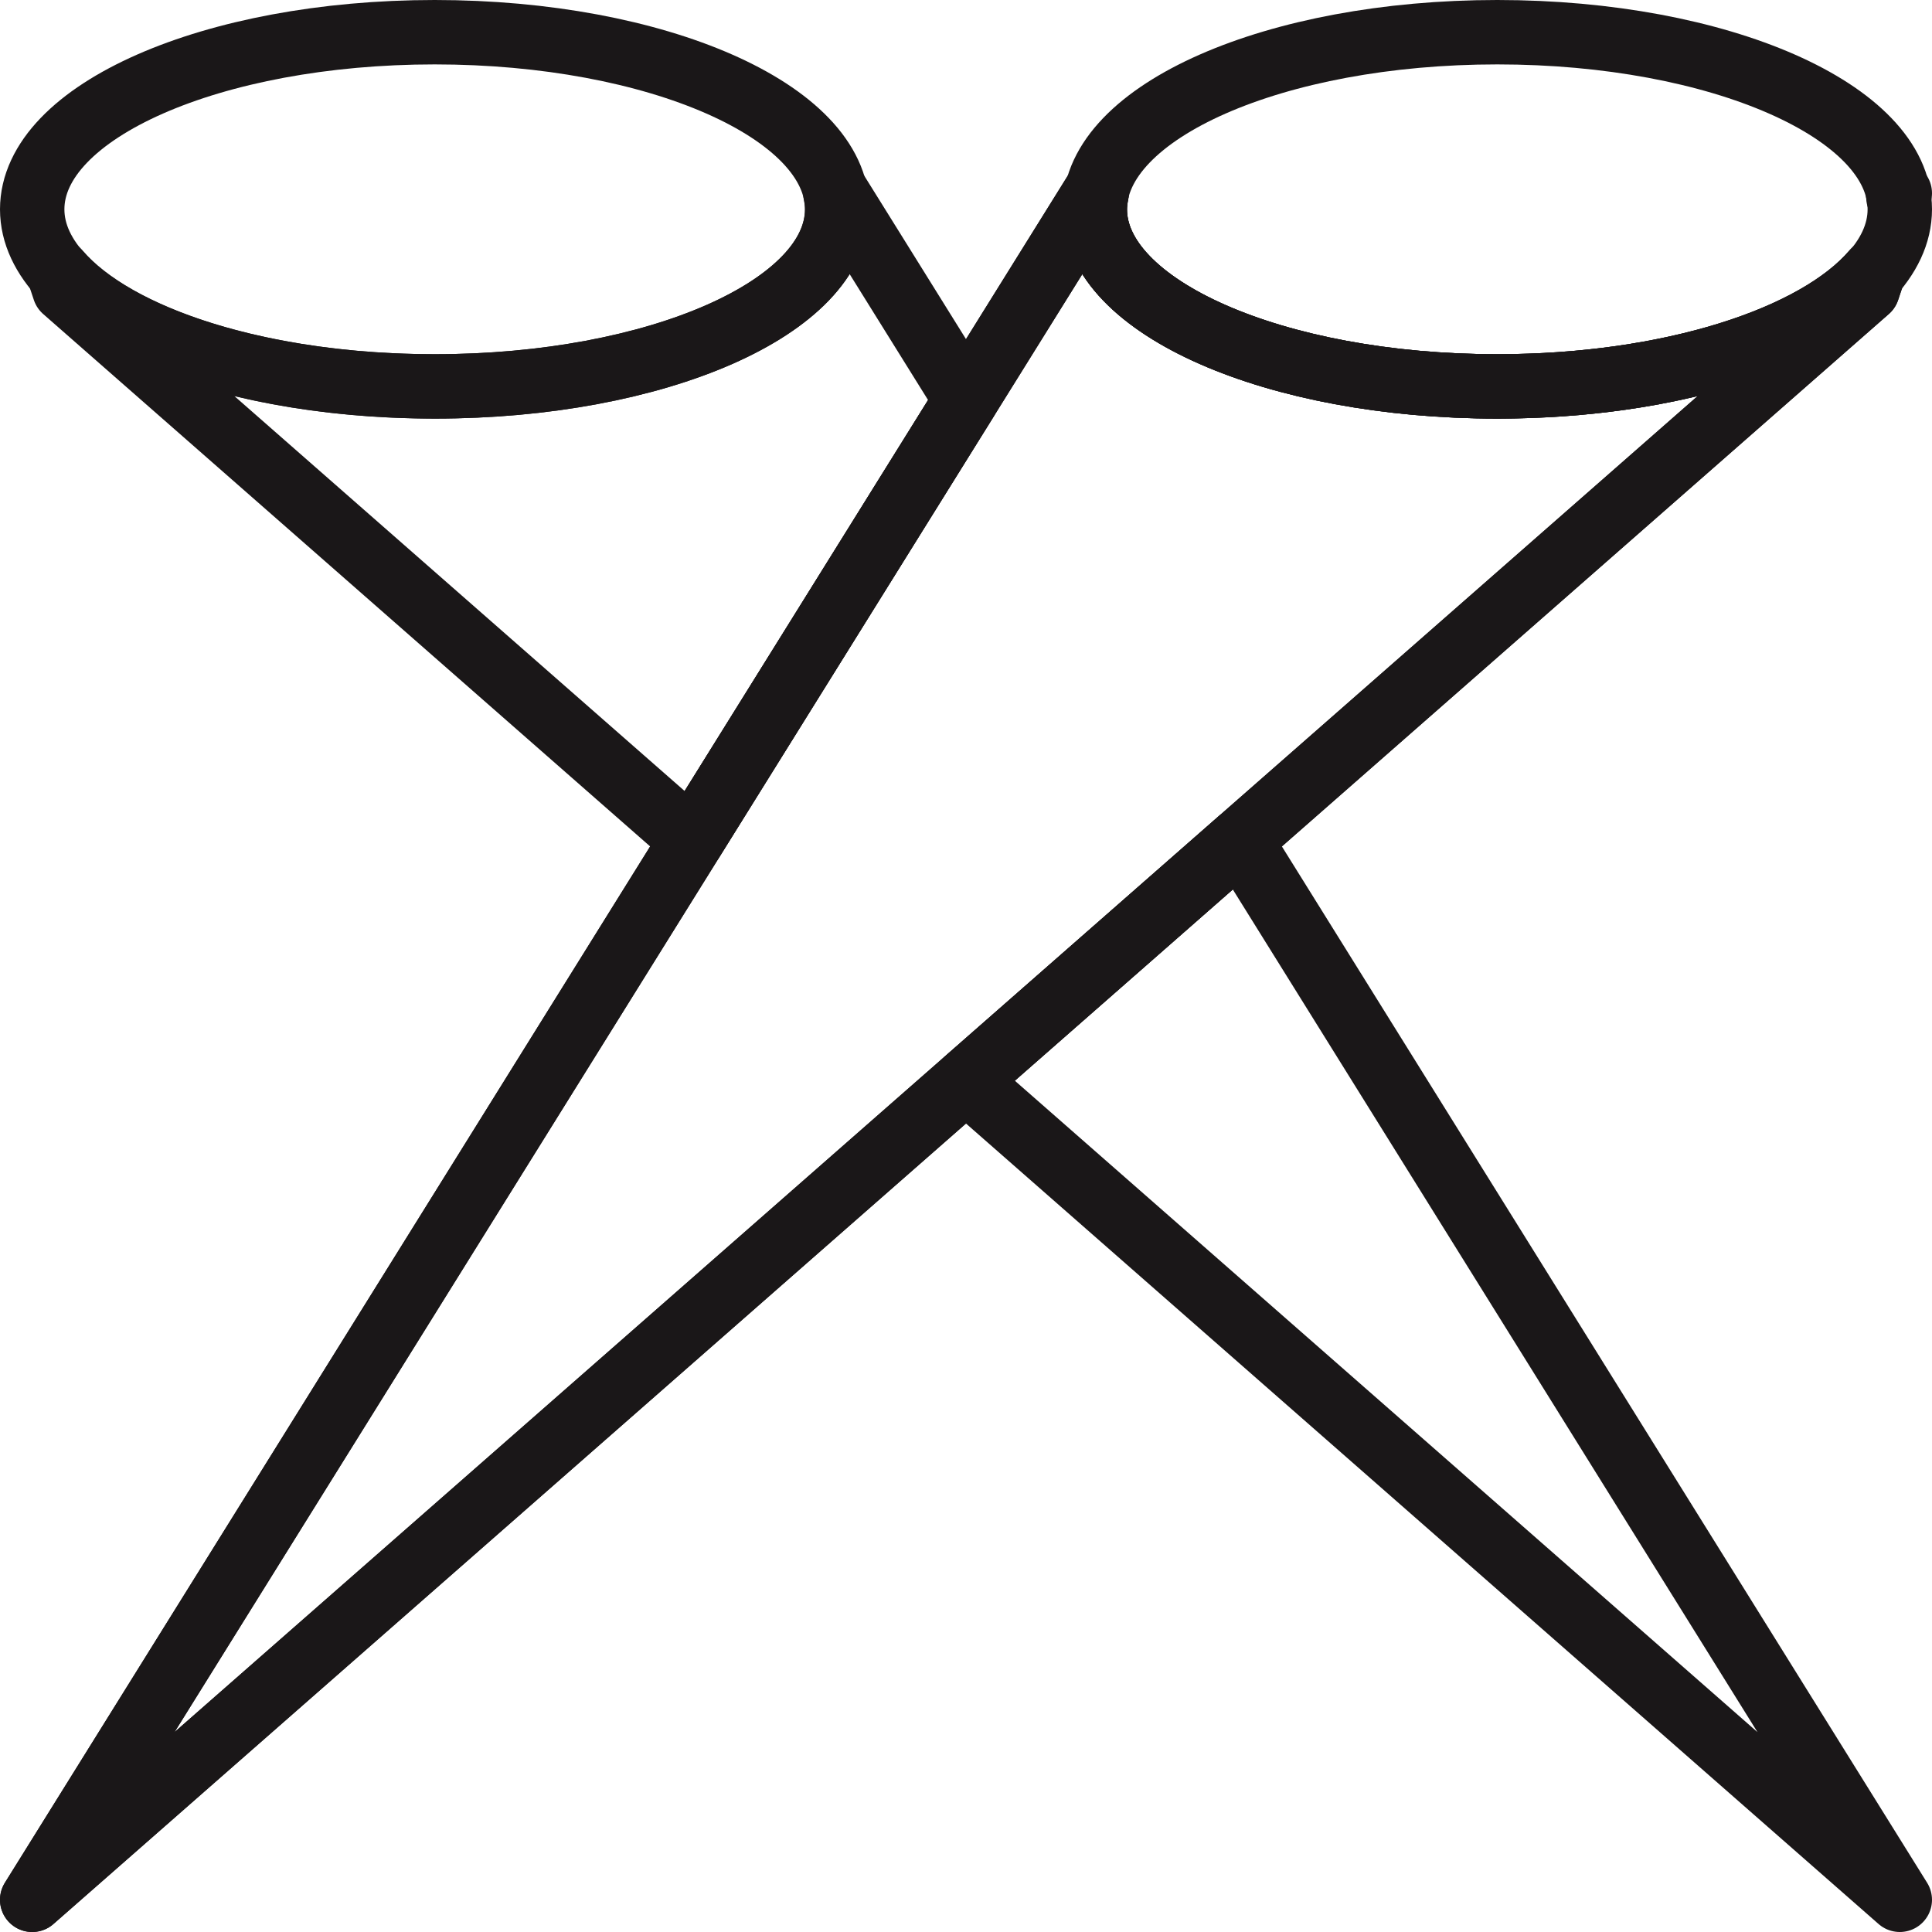 <?xml version="1.0" ?><svg height="60px" version="1.1" viewBox="0 0 60 60" width="60px" xmlns="http://www.w3.org/2000/svg" xmlns:sketch="http://www.bohemiancoding.com/sketch/ns" xmlns:xlink="http://www.w3.org/1999/xlink"><title/><desc/><defs/><g fill="none" fill-rule="evenodd" id="Page-1" stroke="none" stroke-width="1"><g id="Icons" stroke="#1A1718" stroke-linecap="round" stroke-linejoin="round" stroke-width="2" transform="translate(-360, -4797)"><g id="8---Spotlight-(Outline)" transform="translate(361, 4798)"><path d="M25,5.5 C25,8.537 19.404,11 12.5,11 C5.596,11 0,8.537 0,5.5 C0,2.462 5.596,0 12.5,0 C19.404,0 25,2.462 25,5.5 L25,5.5 Z" id="Path"/><path d="M58,5.5 C58,8.537 52.404,11 45.5,11 C38.596,11 33,8.537 33,5.5 C33,2.462 38.596,0 45.5,0 C52.404,0 58,2.462 58,5.5 L58,5.5 Z" id="Path"/><path d="M58,5 L57.943,5 C57.951,5.042 57.951,5.085 57.957,5.128 L58,5 L58,5 Z" id="Path"/><path d="M45.5,11 C38.596,11 33,8.537 33,5.5 C33,5.331 33.024,5.165 33.057,5 L33,5 L0,58 L57,8 L57.188,7.436 C55.406,9.517 50.852,11 45.5,11 L45.5,11 Z" id="Path"/><path d="M20.488,25.094 L29,11.424 L25,5 L24.943,5 C24.976,5.165 25,5.331 25,5.5 C25,8.537 19.404,11 12.5,11 C7.148,11 2.594,9.517 0.812,7.436 L1,8 L20.488,25.094 L20.488,25.094 Z" id="Path"/><path d="M29,32.562 L58,58 L37.512,25.094 L29,32.562 L29,32.562 Z" id="Path"/><path d="M45.5,11 C38.596,11 33,8.537 33,5.5 C33,5.331 33.024,5.165 33.057,5 L33,5 L0,58 L57,8 L57.188,7.436 C55.406,9.517 50.852,11 45.5,11 L45.5,11 Z" id="Path"/></g></g></g></svg>